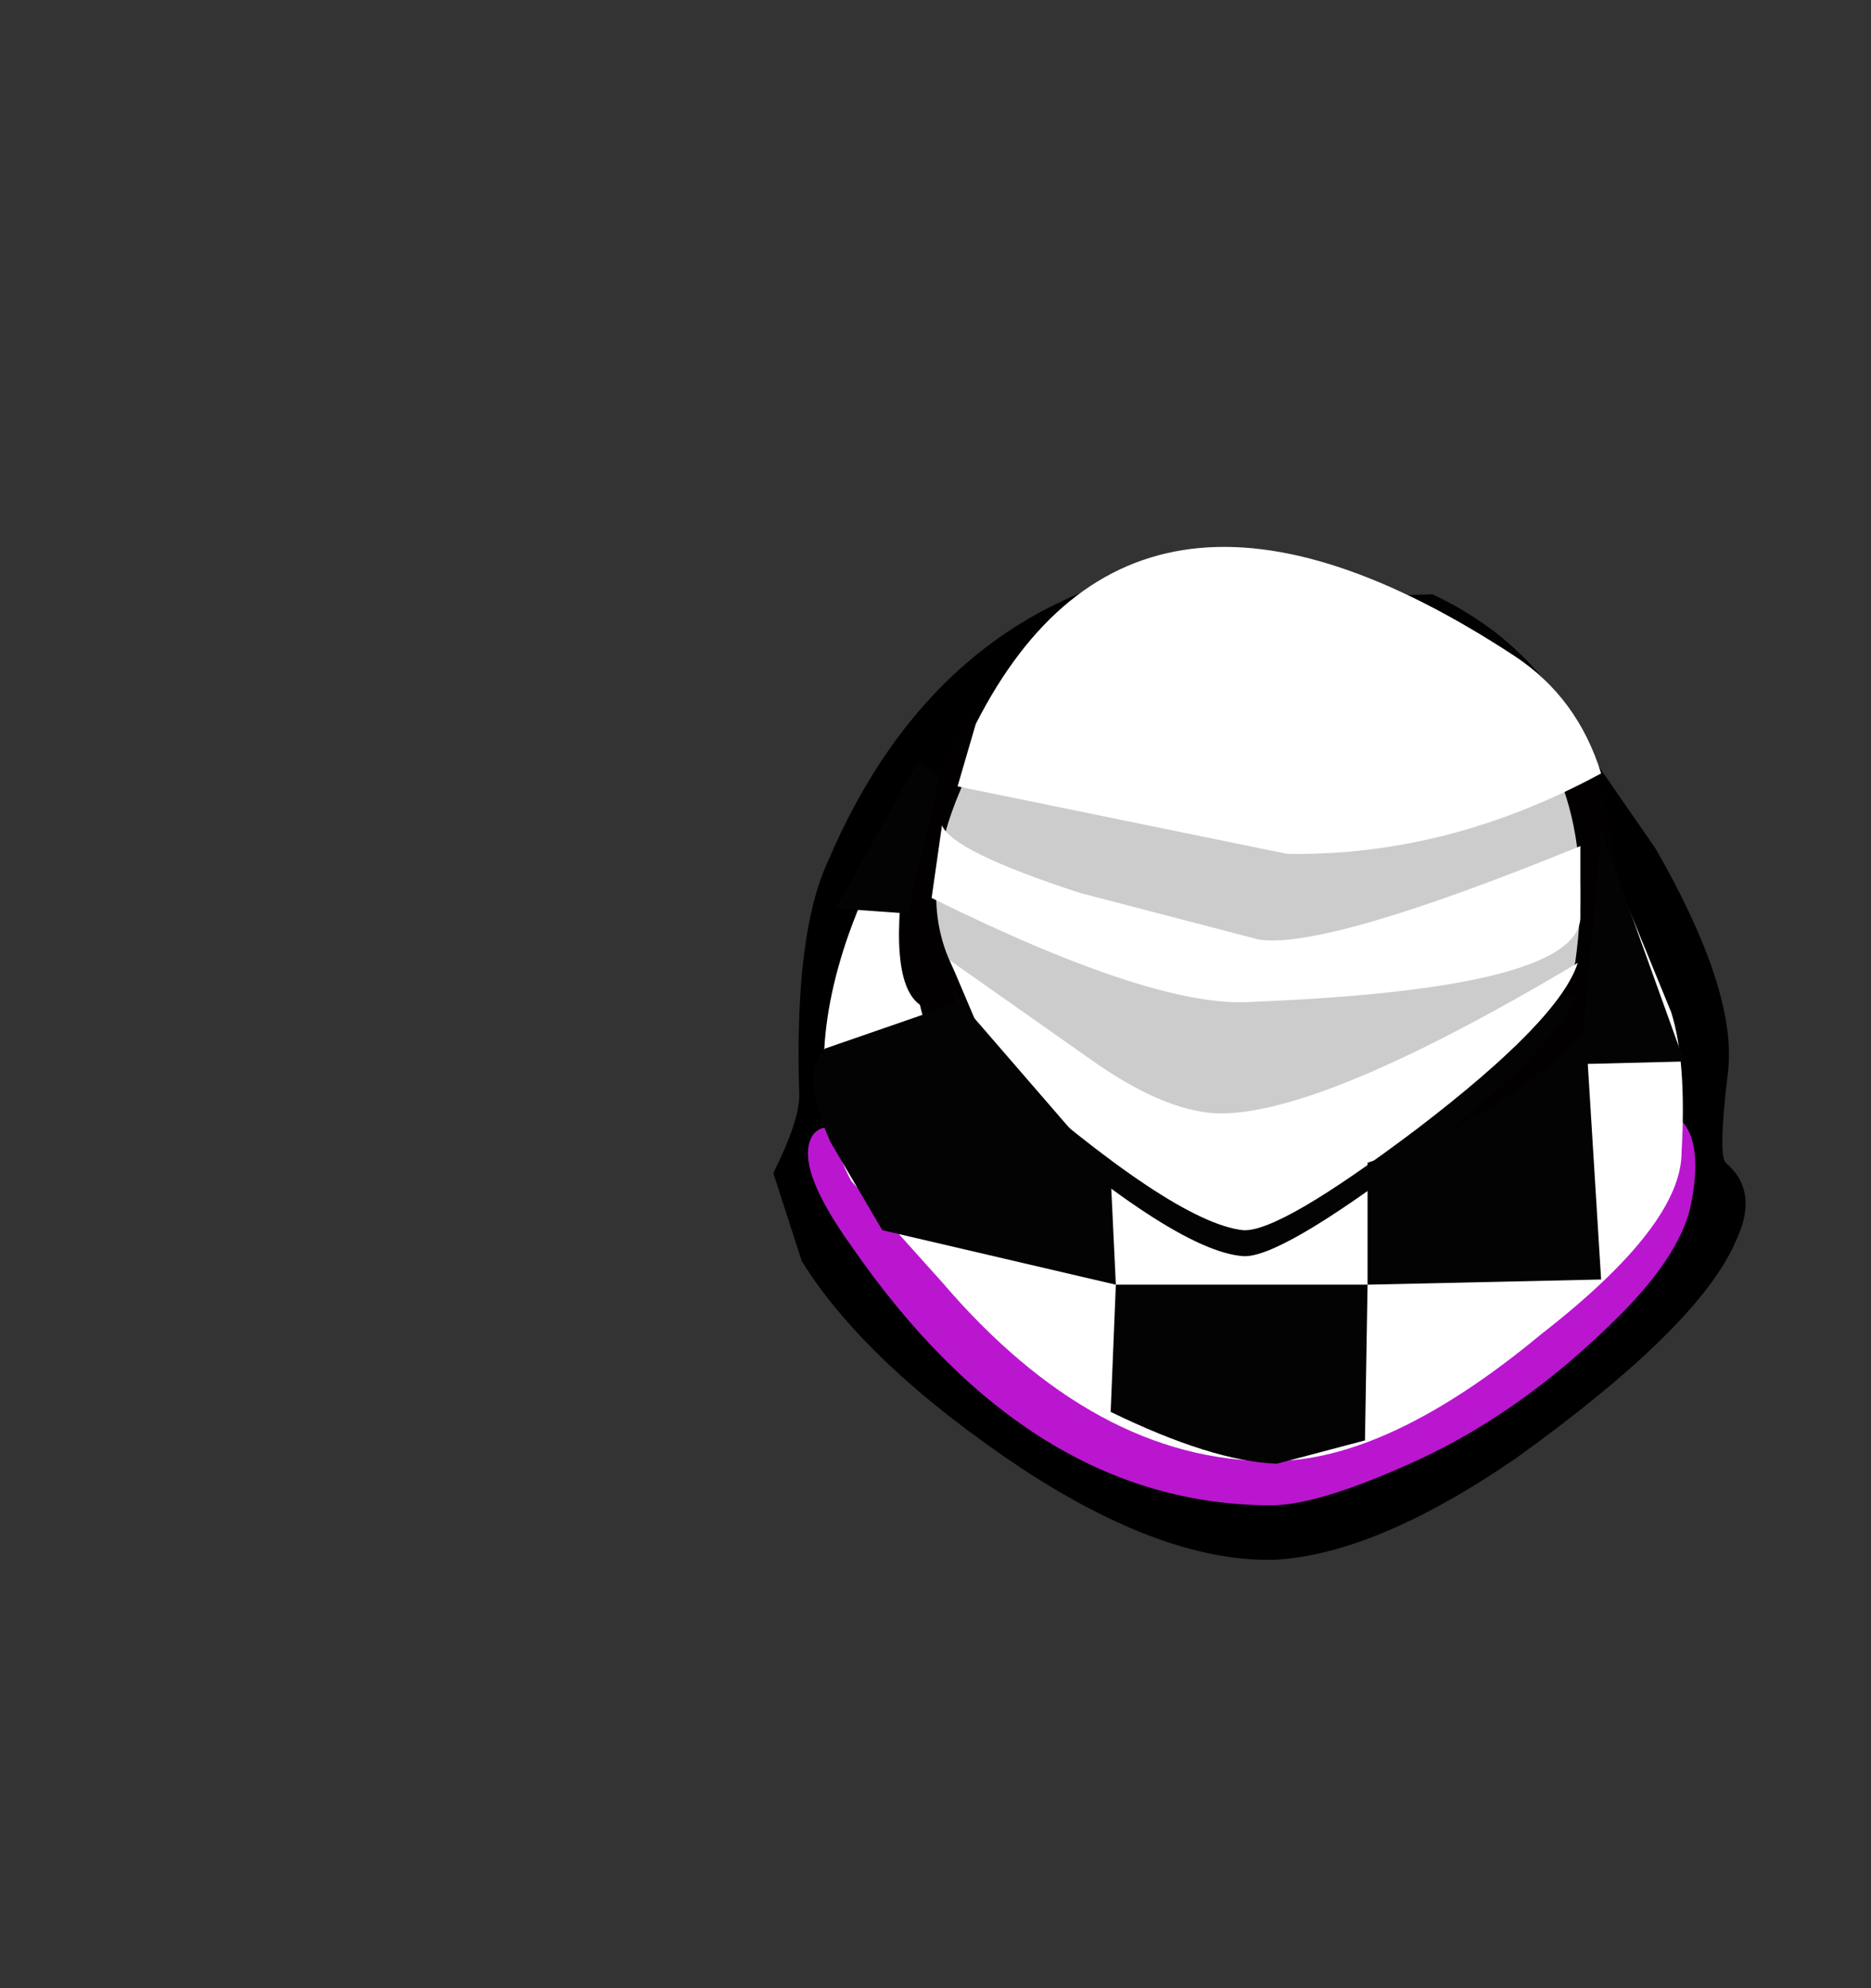 <svg xmlns="http://www.w3.org/2000/svg" xmlns:xlink="http://www.w3.org/1999/xlink" width="36.05" height="38.3"><rect width="100%" height="100%" fill="#333333" stroke="none"/><use xlink:href="#a" width="18.75" height="19.5" transform="translate(14.9 10.55)"/><defs><g id="a" fill-rule="evenodd"><path d="M4.8 17.75q-3-2-4.25-4L0 12.05q.5-1 .5-1.5-.1-3.1.55-4.5 2-4.7 6.4-5.65 4.15-1 7.75 2.8L17 5.8q1.55 2.7 1.4 4.25-.2 1.65-.05 1.8.65.55.2 1.5-.7 1.65-4.25 4.2-2.7 1.85-4.65 1.95-2.1.05-4.85-1.75"/><path fill="#ba16d0" d="m17.3 10.9-.05-.05q.7.35.45 1.7-.15 1-1.4 2.25-1.95 1.95-4.15 2.9-1.7.75-2.55.75-4.65 0-8.1-5-1-1.4-.8-2 .2-.65 1.5.2 3.7 2.4 5.2 2.7 3.25.55 5.45-.7l2.6-1.8q1.6-1.2 1.85-.95"/><path fill="#fff" d="M9.6 17.6q-3.4 0-6.35-3.45L1.5 12.2q-1-1.9-.1-4.6 1.05-3.1 3.65-4.85Q7.7.9 10.8 1.3q3.1.45 5.25 4.6l1.25 3.05q.3.95.2 2.7 0 1.4-2.7 3.5-2.95 2.45-5.2 2.45"/><path fill="#020000" d="M13.95 4q2.1 1.75 2.15 4.6.05 2.4-4.8 3.3l-5.35-.3q-3.35-1.05-3.2-3.8.1-1.35 1.9-3.75Q6.1 2.1 9.35 2.3q2.7.1 4.6 1.7"/><path fill="#020000" d="M12.7.9q3.95 1.85 3.6 7.5l-8.1.9-5.15-.4q-.85-.15-.55-2.55.75-3.65 3.8-5.25l6.4-.2"/><path fill="#ccc" d="M8.25 1.1q3-.55 5.15 1.15Q16 4.1 15.45 8q-.35 1.05-2.85 2.7-2.6 1.8-3.3 1.7-.8-.1-4.75-3.05Q2.1 7.5 3.9 4.05 5.15 1.6 8.25 1.1"/><path fill="#030303" d="M9.05 13.65q-1.35-.1-4.8-3.15l-.85-2 2.7 1.85q1.4 1 2.45 1.05 2 .05 6.95-2.85-.35 1.1-3.1 3.15-2.65 2-3.35 1.95"/><path fill="#fff" d="M9.05 13.15Q7.7 13 4.25 9.95l-.85-2 2.7 1.9q1.4 1 2.45 1.05 2 .05 6.95-2.9-.35 1.1-3.1 3.2-2.65 2-3.35 1.95M14.3 2.1q1.2.8 1.65 2.25Q13 5.95 9.9 5.9L3.55 4.6l.35-1.2Q7-2.7 14.3 2.1"/><path fill="#fff" d="M15.55 5.75v1.4q-.1 1.35-6.3 1.6-1.85.15-6.2-2l.2-1.4q.2.5 2.65 1.3l3.45.9q1.3.2 6.2-1.8"/><path fill="#030303" d="m15.95 5.45 1.6 4.45-2 .05.4-4.5"/><path fill="#030303" d="m15.65 9.25.3 4.85-4.5.1v-2.35q2.75-.9 4.2-2.6m-5.95 8.4q-1.25-.05-3.2-1l.1-2.45h4.85l-.05 3-1.7.45M6.5 12.1l.1 2.1-4.5-1.05-1-1.7Q.5 10.1 1 9.65l2.6-.9 2.9 3.35M2.6 7.05l-1.4-.1L2.8 4.1l.4.35-.6 2.6"/></g></defs></svg>